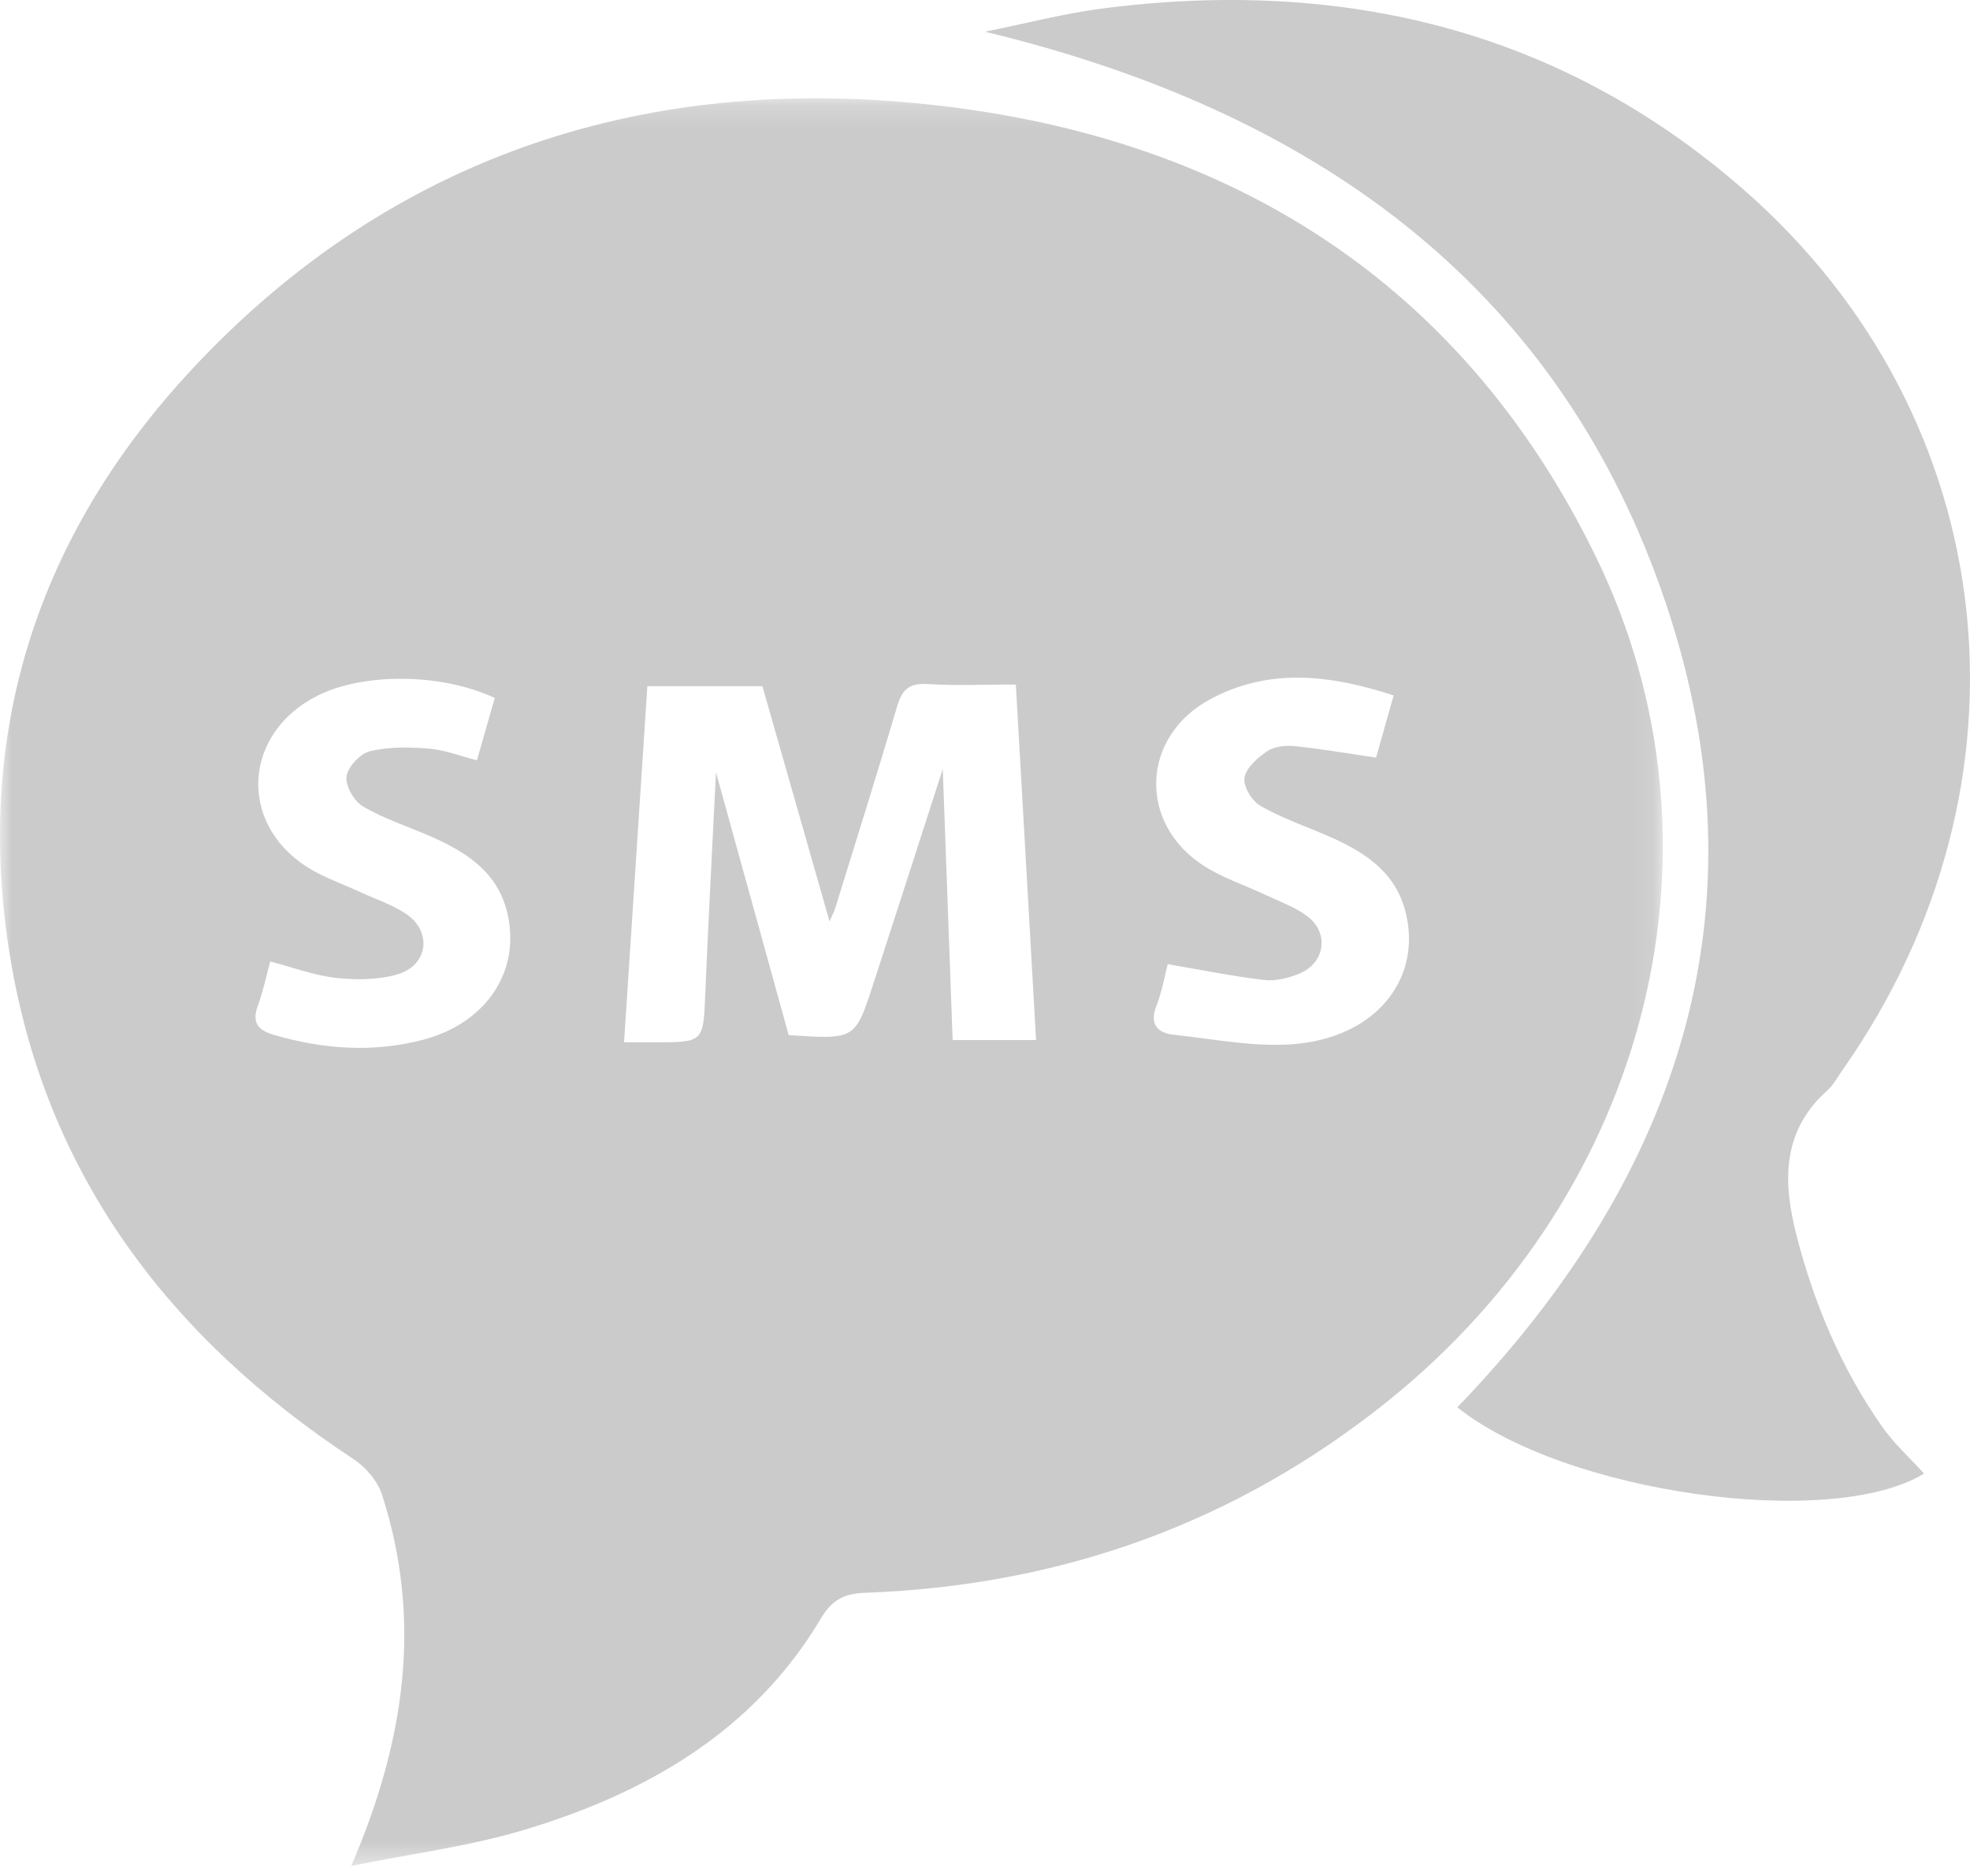 <?xml version="1.0" encoding="UTF-8"?>
<svg width="84px" height="80px" viewBox="0 0 84 80" version="1.1" xmlns="http://www.w3.org/2000/svg" xmlns:xlink="http://www.w3.org/1999/xlink">
    <!-- Generator: sketchtool 49.3 (51167) - http://www.bohemiancoding.com/sketch -->
    <title>41172F3A-85D3-4FB2-AFE3-CFA43AF5806C</title>
    <desc>Created with sketchtool.</desc>
    <defs>
        <polygon id="path-1" points="0 0.192 70.901 0.192 70.901 75.571 0 75.571"></polygon>
    </defs>
    <g id="Page-1" stroke="none" stroke-width="1" fill="none" fill-rule="evenodd" opacity="0.204">
        <g id="SMS" transform="translate(-641, -107)">
            <g id="Page-1" transform="translate(641, 107)">
                <g id="Group-3" transform="translate(0, 4)">
                    <mask id="mask-2" fill="white">
                        <use xlink:href="#path-1"></use>
                    </mask>
                    <g id="Clip-2"></g>
                    <path d="M49.793,37.116 C49.656,37.635 49.544,38.3 49.301,38.919 C49.007,39.671 49.362,40.054 50.036,40.125 C51.825,40.315 53.656,40.698 55.41,40.503 C58.83,40.121 60.683,37.573 59.902,34.778 C59.432,33.095 58.07,32.271 56.543,31.614 C55.6,31.208 54.613,30.87 53.735,30.36 C53.371,30.149 53.003,29.53 53.065,29.164 C53.137,28.739 53.624,28.309 54.039,28.03 C54.339,27.829 54.826,27.78 55.213,27.82 C56.337,27.935 57.452,28.129 58.676,28.308 C58.9,27.514 59.145,26.642 59.424,25.656 C56.732,24.777 54.133,24.466 51.619,25.809 C48.646,27.398 48.508,31.112 51.332,32.924 C52.152,33.45 53.12,33.762 54.013,34.186 C54.607,34.467 55.255,34.693 55.76,35.084 C56.687,35.802 56.494,37.065 55.407,37.519 C54.947,37.711 54.388,37.848 53.902,37.791 C52.562,37.634 51.237,37.362 49.793,37.116 M21.095,25.765 C18.825,24.701 15.507,24.682 13.549,25.662 C10.392,27.241 10.124,31.052 13.067,32.957 C13.764,33.407 14.584,33.682 15.347,34.037 C16.01,34.345 16.732,34.575 17.325,34.979 C18.44,35.738 18.252,37.171 16.946,37.551 C16.129,37.789 15.191,37.797 14.331,37.702 C13.401,37.6 12.501,37.257 11.523,37.002 C11.345,37.652 11.221,38.279 10.999,38.873 C10.742,39.563 10.95,39.92 11.673,40.131 C13.775,40.744 15.897,40.899 18.025,40.344 C20.786,39.625 22.257,37.338 21.606,34.831 C21.168,33.143 19.818,32.294 18.288,31.635 C17.345,31.228 16.349,30.906 15.477,30.389 C15.092,30.16 14.723,29.515 14.775,29.111 C14.828,28.704 15.355,28.139 15.778,28.036 C16.575,27.842 17.453,27.856 18.286,27.924 C18.96,27.978 19.616,28.238 20.337,28.421 C20.599,27.501 20.842,26.652 21.095,25.765 M40.199,28.796 C40.345,32.808 40.483,36.591 40.62,40.352 L44.178,40.352 C43.889,35.263 43.604,30.271 43.315,25.191 C41.975,25.191 40.753,25.247 39.54,25.171 C38.736,25.12 38.455,25.444 38.254,26.121 C37.405,28.989 36.507,31.844 35.622,34.702 C35.561,34.899 35.46,35.085 35.371,35.29 C34.395,31.87 33.442,28.532 32.508,25.261 L27.603,25.261 C27.271,30.339 26.943,35.349 26.609,40.445 C27.157,40.445 27.487,40.443 27.816,40.445 C30.012,40.458 29.986,40.457 30.072,38.394 C30.202,35.279 30.371,32.166 30.529,28.936 C31.591,32.774 32.618,36.488 33.63,40.142 C36.455,40.33 36.463,40.332 37.222,38.005 C38.201,35.001 39.166,31.992 40.199,28.796 M14.977,75.571 C17.31,70.157 17.994,65.028 16.29,59.742 C16.104,59.163 15.597,58.567 15.067,58.218 C7.176,53.022 1.99,46.089 0.453,36.935 C-1.156,27.353 1.539,18.837 8.267,11.659 C16.286,3.103 26.551,-0.627 38.395,0.342 C51.927,1.45 62.193,7.755 68.034,19.713 C74.076,32.082 70.307,46.801 59.193,55.736 C52.745,60.92 45.282,63.619 36.889,63.924 C35.958,63.958 35.462,64.247 34.998,65.027 C32.146,69.819 27.578,72.481 22.268,74.059 C19.957,74.745 17.525,75.055 14.977,75.571" id="Fill-1" fill="#000000" mask="url(#mask-2)"></path>
                </g>
                <path d="M70.823,25.125 C66.199,12.068 55.992,4.728 42,1.352 C43.839,0.981 45.376,0.576 46.941,0.371 C57.281,-0.978 66.592,1.294 74.375,8.11 C85.455,17.814 87.126,33.445 78.57,45.622 C78.361,45.92 78.188,46.258 77.921,46.497 C75.908,48.289 76.042,50.527 76.623,52.761 C77.366,55.623 78.516,58.353 80.237,60.819 C80.749,61.554 81.439,62.174 82.042,62.84 C78.075,65.264 66.728,63.681 62.14,60.015 C71.839,49.944 75.495,38.321 70.823,25.125 Z" id="Fill-4" fill="#000000"></path>
            </g>
        </g>
    </g>
</svg>